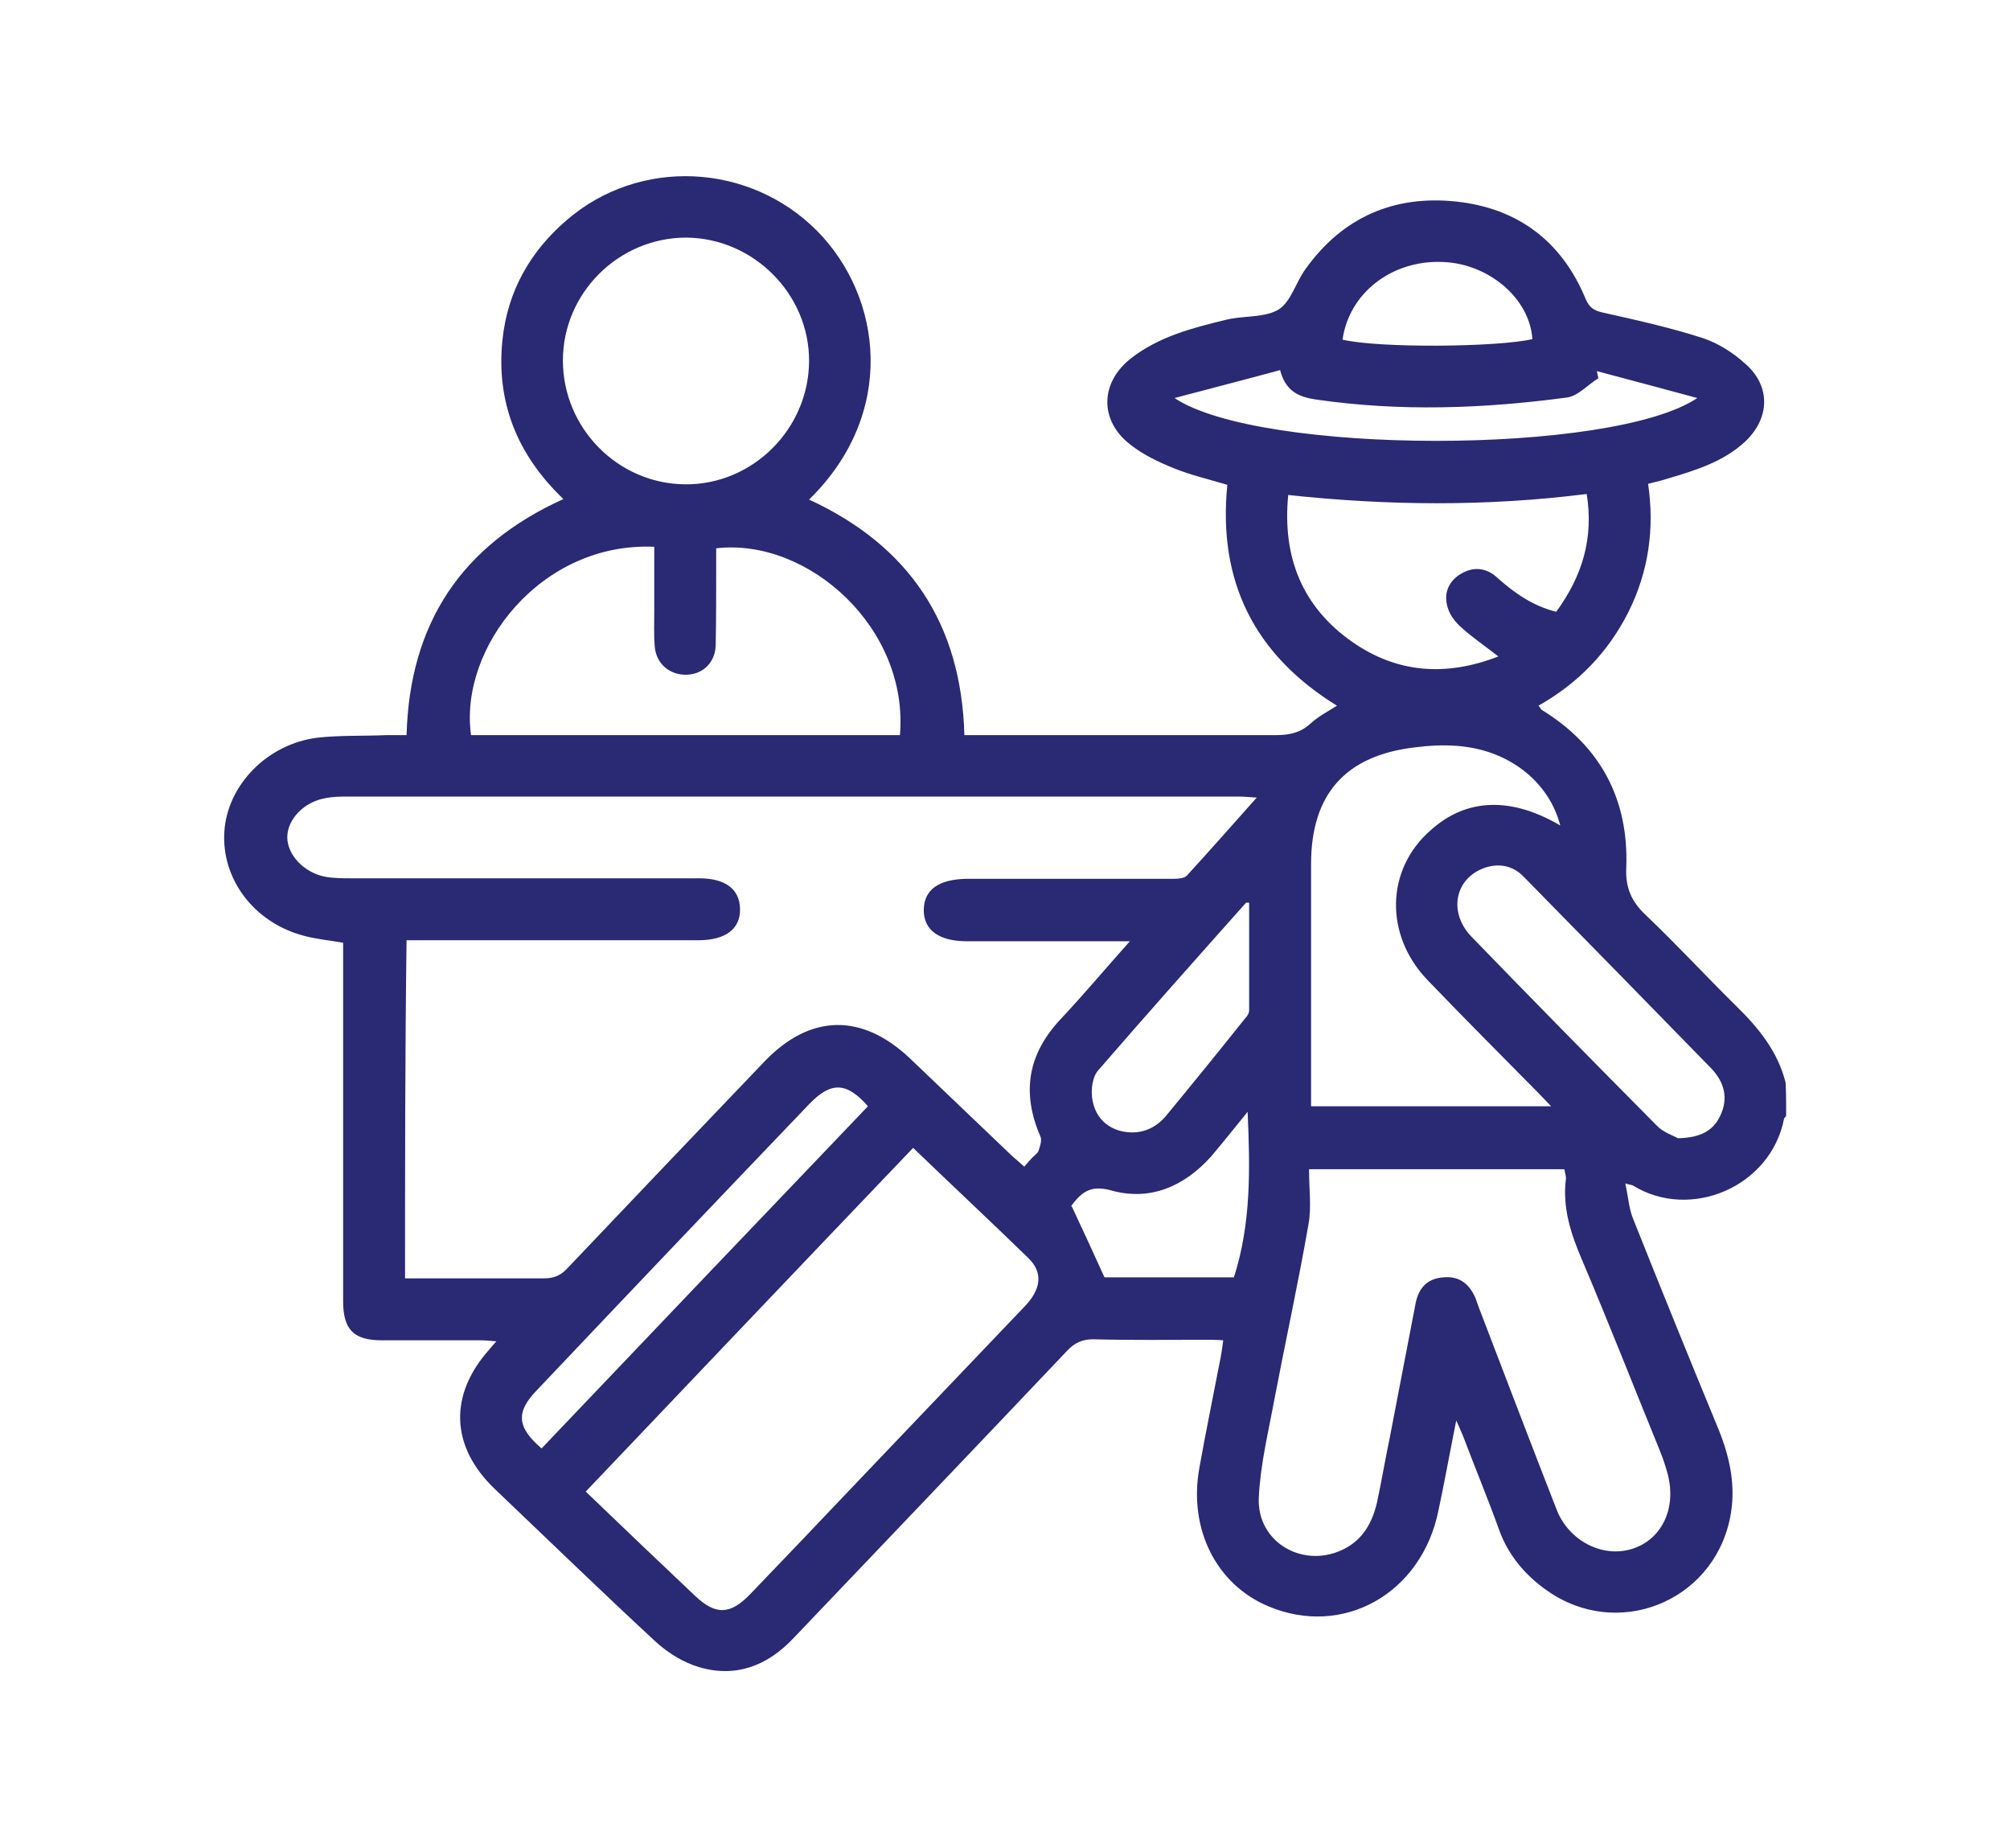 <?xml version="1.0" encoding="utf-8"?>
<!-- Generator: Adobe Illustrator 26.2.1, SVG Export Plug-In . SVG Version: 6.00 Build 0)  -->
<svg version="1.1" id="Layer_1" xmlns="http://www.w3.org/2000/svg" xmlns:xlink="http://www.w3.org/1999/xlink" x="0px" y="0px"
	 width="39.6px" height="36.4px" viewBox="0 0 39.6 36.4" style="enable-background:new 0 0 39.6 36.4;" xml:space="preserve">
<style type="text/css">
	.st0{fill:#292974;}
</style>
<path class="st0" d="M35.19,21.98c-0.01,0.02-0.03,0.03-0.04,0.05c-0.26,1.35-1.85,2.02-2.98,1.32c-0.02-0.01-0.05-0.01-0.15-0.04
	c0.06,0.26,0.07,0.5,0.16,0.71c0.55,1.38,1.11,2.76,1.68,4.14c0.23,0.57,0.35,1.15,0.22,1.76c-0.35,1.65-2.23,2.38-3.6,1.41
	c-0.43-0.3-0.77-0.7-0.95-1.21c-0.22-0.61-0.47-1.21-0.7-1.82c-0.03-0.08-0.07-0.16-0.14-0.32c-0.13,0.65-0.23,1.21-0.35,1.77
	c-0.33,1.64-1.88,2.51-3.35,1.89c-1.03-0.43-1.58-1.53-1.36-2.73c0.13-0.73,0.28-1.45,0.42-2.18c0.02-0.1,0.03-0.2,0.05-0.33
	c-0.13-0.01-0.23-0.01-0.34-0.01c-0.74,0-1.48,0.01-2.22-0.01c-0.22,0-0.37,0.07-0.52,0.23c-1.79,1.89-3.59,3.77-5.39,5.66
	c-0.51,0.54-1.13,0.78-1.85,0.57c-0.31-0.09-0.62-0.28-0.87-0.51c-1.07-0.99-2.11-2-3.16-3c-0.88-0.84-0.91-1.86-0.1-2.76
	c0.03-0.04,0.06-0.07,0.13-0.15c-0.13-0.01-0.22-0.02-0.31-0.02c-0.65,0-1.3,0-1.95,0c-0.55,0-0.76-0.21-0.76-0.77
	c0-2.24,0-4.49,0-6.73c0-0.11,0-0.22,0-0.33c-0.27-0.05-0.53-0.07-0.78-0.14C5,18.17,4.36,17.31,4.42,16.38
	c0.06-0.92,0.85-1.73,1.84-1.85c0.45-0.05,0.9-0.03,1.35-0.05c0.13,0,0.25,0,0.4,0c0.06-2.2,1.08-3.74,3.09-4.65
	c-0.91-0.87-1.33-1.91-1.2-3.14c0.1-0.95,0.54-1.73,1.26-2.35c1.43-1.24,3.6-1.14,4.94,0.21c1.29,1.31,1.57,3.6-0.16,5.29
	c1.97,0.91,3,2.44,3.06,4.64c0.13,0,0.25,0,0.36,0c1.92,0,3.85,0,5.77,0c0.26,0,0.48-0.04,0.68-0.22c0.15-0.14,0.34-0.24,0.53-0.36
	c-1.62-1-2.35-2.44-2.16-4.35c-0.36-0.11-0.72-0.19-1.06-0.33c-0.3-0.12-0.61-0.27-0.86-0.47c-0.6-0.47-0.59-1.21,0.02-1.69
	c0.55-0.43,1.21-0.6,1.87-0.76c0.03-0.01,0.06-0.01,0.09-0.02c0.33-0.06,0.71-0.03,0.96-0.19c0.24-0.16,0.33-0.53,0.52-0.79
	c0.73-1.02,1.74-1.46,2.97-1.33c1.21,0.13,2.08,0.78,2.55,1.92c0.07,0.16,0.15,0.22,0.31,0.26c0.67,0.15,1.35,0.3,2,0.51
	c0.3,0.1,0.6,0.29,0.84,0.51c0.5,0.44,0.48,1.07-0.01,1.53c-0.42,0.39-0.96,0.56-1.5,0.72c-0.12,0.04-0.25,0.07-0.41,0.11
	c0.13,0.88,0.01,1.73-0.39,2.53c-0.4,0.79-0.99,1.4-1.77,1.84c0.03,0.03,0.04,0.06,0.06,0.08c1.16,0.71,1.72,1.76,1.67,3.11
	c-0.02,0.39,0.1,0.67,0.39,0.94c0.61,0.58,1.18,1.2,1.78,1.79c0.44,0.43,0.82,0.9,0.97,1.51C35.19,21.54,35.19,21.76,35.19,21.98z
	 M7.98,25.18c0.93,0,1.83,0,2.73,0c0.2,0,0.33-0.05,0.47-0.2c1.29-1.36,2.58-2.71,3.88-4.07c0.9-0.94,1.92-0.96,2.87-0.06
	c0.67,0.64,1.33,1.27,2,1.91c0.08,0.07,0.16,0.14,0.25,0.22c0.07-0.08,0.11-0.13,0.16-0.18c0.04-0.04,0.1-0.08,0.12-0.13
	c0.03-0.09,0.07-0.21,0.04-0.28c-0.38-0.87-0.25-1.63,0.4-2.32c0.45-0.48,0.87-0.98,1.36-1.53c-0.18,0-0.28,0-0.39,0
	c-0.94,0-1.88,0-2.82,0c-0.55,0-0.86-0.22-0.85-0.63c0.01-0.39,0.3-0.59,0.84-0.6c1.34,0,2.68,0,4.03,0c0.11,0,0.25,0,0.31-0.06
	c0.45-0.49,0.89-0.99,1.38-1.54c-0.16-0.01-0.26-0.02-0.35-0.02c-5.85,0-11.7,0-17.54,0c-0.15,0-0.3,0-0.45,0.03
	c-0.43,0.07-0.76,0.42-0.76,0.77c0,0.35,0.33,0.7,0.75,0.78c0.17,0.03,0.34,0.03,0.51,0.03c2.28,0,4.57,0,6.85,0
	c0.52,0,0.8,0.21,0.81,0.6c0.01,0.4-0.29,0.62-0.82,0.62c-0.07,0-0.14,0-0.21,0c-1.72,0-3.44,0-5.17,0c-0.12,0-0.23,0-0.37,0
	C7.98,20.77,7.98,22.95,7.98,25.18z M25.79,23.03c0,0.39,0.05,0.75-0.01,1.08c-0.2,1.15-0.45,2.29-0.67,3.44
	c-0.12,0.65-0.28,1.3-0.31,1.95c-0.04,0.9,0.91,1.42,1.7,1c0.36-0.19,0.54-0.52,0.63-0.91c0.09-0.42,0.16-0.84,0.25-1.27
	c0.17-0.88,0.34-1.77,0.51-2.65c0.06-0.3,0.23-0.49,0.55-0.51c0.31-0.03,0.51,0.13,0.63,0.41c0.02,0.06,0.04,0.11,0.06,0.17
	c0.51,1.33,1.02,2.67,1.54,4c0.24,0.61,0.9,0.95,1.48,0.77c0.58-0.18,0.88-0.78,0.71-1.46c-0.04-0.16-0.1-0.33-0.16-0.48
	c-0.51-1.25-1-2.5-1.53-3.75c-0.22-0.51-0.39-1.03-0.32-1.59c0.01-0.06-0.02-0.13-0.03-0.2C29.15,23.03,27.51,23.03,25.79,23.03z
	 M17.99,22.61c-2.17,2.27-4.3,4.51-6.45,6.77c0.73,0.7,1.44,1.38,2.15,2.05c0.41,0.39,0.7,0.38,1.1-0.04
	c0.7-0.73,1.4-1.46,2.09-2.19c1.11-1.16,2.21-2.32,3.32-3.48c0.31-0.33,0.35-0.65,0.07-0.93C19.53,24.07,18.77,23.36,17.99,22.61z
	 M17.73,14.48c0.18-2.11-1.81-3.89-3.62-3.68c0,0.12,0,0.23,0,0.35c0,0.52,0,1.04-0.01,1.56c-0.01,0.34-0.25,0.57-0.57,0.58
	c-0.33,0.01-0.6-0.21-0.63-0.55c-0.02-0.24-0.01-0.48-0.01-0.72c0-0.42,0-0.83,0-1.25c-2.23-0.1-3.85,1.99-3.61,3.71
	C12.09,14.48,14.9,14.48,17.73,14.48z M30.74,16.26c-0.16-0.62-0.61-1.11-1.21-1.37c-0.53-0.23-1.09-0.24-1.65-0.17
	c-1.37,0.16-2.05,0.92-2.05,2.3c0,1.48,0,2.96,0,4.45c0,0.11,0,0.21,0,0.32c1.59,0,3.14,0,4.73,0c-0.1-0.1-0.17-0.18-0.24-0.25
	c-0.73-0.74-1.47-1.48-2.19-2.23c-0.86-0.89-0.83-2.19,0.06-2.96C28.89,15.72,29.77,15.69,30.74,16.26z M11.09,7.1
	c0,1.33,1.08,2.43,2.41,2.44c1.33,0.01,2.43-1.09,2.44-2.42c0.01-1.32-1.09-2.43-2.42-2.44C12.19,4.68,11.09,5.77,11.09,7.1z
	 M29.52,12.93c-0.27-0.21-0.52-0.38-0.74-0.58c-0.11-0.1-0.22-0.24-0.26-0.39c-0.08-0.26,0.01-0.5,0.25-0.65
	c0.26-0.16,0.52-0.13,0.74,0.08c0.34,0.3,0.7,0.55,1.15,0.66c0.52-0.71,0.74-1.46,0.6-2.32c-1.98,0.25-3.92,0.23-5.88,0.02
	c-0.12,1.23,0.28,2.21,1.27,2.9C27.53,13.26,28.49,13.33,29.52,12.93z M33.06,22.42c0.43-0.01,0.69-0.14,0.83-0.44
	c0.17-0.35,0.08-0.67-0.18-0.94c-1.23-1.26-2.46-2.52-3.7-3.78c-0.21-0.21-0.47-0.26-0.75-0.17c-0.59,0.2-0.74,0.87-0.27,1.36
	c1.21,1.25,2.43,2.49,3.66,3.73C32.78,22.31,32.97,22.37,33.06,22.42z M10.67,28.53c2.15-2.26,4.29-4.5,6.43-6.74
	c-0.42-0.48-0.73-0.49-1.16-0.04c-1.79,1.87-3.58,3.75-5.36,5.63C10.16,27.81,10.18,28.11,10.67,28.53z M25.22,7.29
	c-0.7,0.19-1.36,0.36-2.08,0.55c1.67,1.12,8.62,1.13,10.3,0c-0.7-0.19-1.34-0.36-1.98-0.53c0.01,0.05,0.02,0.09,0.03,0.14
	c-0.21,0.13-0.4,0.35-0.62,0.38c-1.64,0.22-3.29,0.28-4.94,0.04C25.59,7.82,25.33,7.71,25.22,7.29z M24.61,17.78
	c-0.04,0-0.06,0-0.06,0c-0.98,1.1-1.96,2.2-2.92,3.31c-0.11,0.13-0.14,0.38-0.11,0.56c0.05,0.32,0.25,0.55,0.57,0.63
	c0.35,0.08,0.66-0.03,0.89-0.31c0.52-0.63,1.04-1.27,1.55-1.91c0.04-0.04,0.08-0.1,0.08-0.16C24.61,19.19,24.61,18.49,24.61,17.78z
	 M21.11,23.75c0.24,0.51,0.44,0.95,0.65,1.41c0.82,0,1.69,0,2.55,0c0.34-1.06,0.32-2.13,0.27-3.26c-0.27,0.33-0.49,0.61-0.72,0.88
	c-0.53,0.59-1.2,0.88-1.96,0.67c-0.42-0.12-0.6,0.04-0.8,0.31C21.09,23.79,21.08,23.8,21.11,23.75z M26.45,6.69
	c0.71,0.17,3.05,0.15,3.74-0.01c-0.05-0.8-0.86-1.49-1.77-1.52C27.42,5.12,26.58,5.77,26.45,6.69z"/>
</svg>
